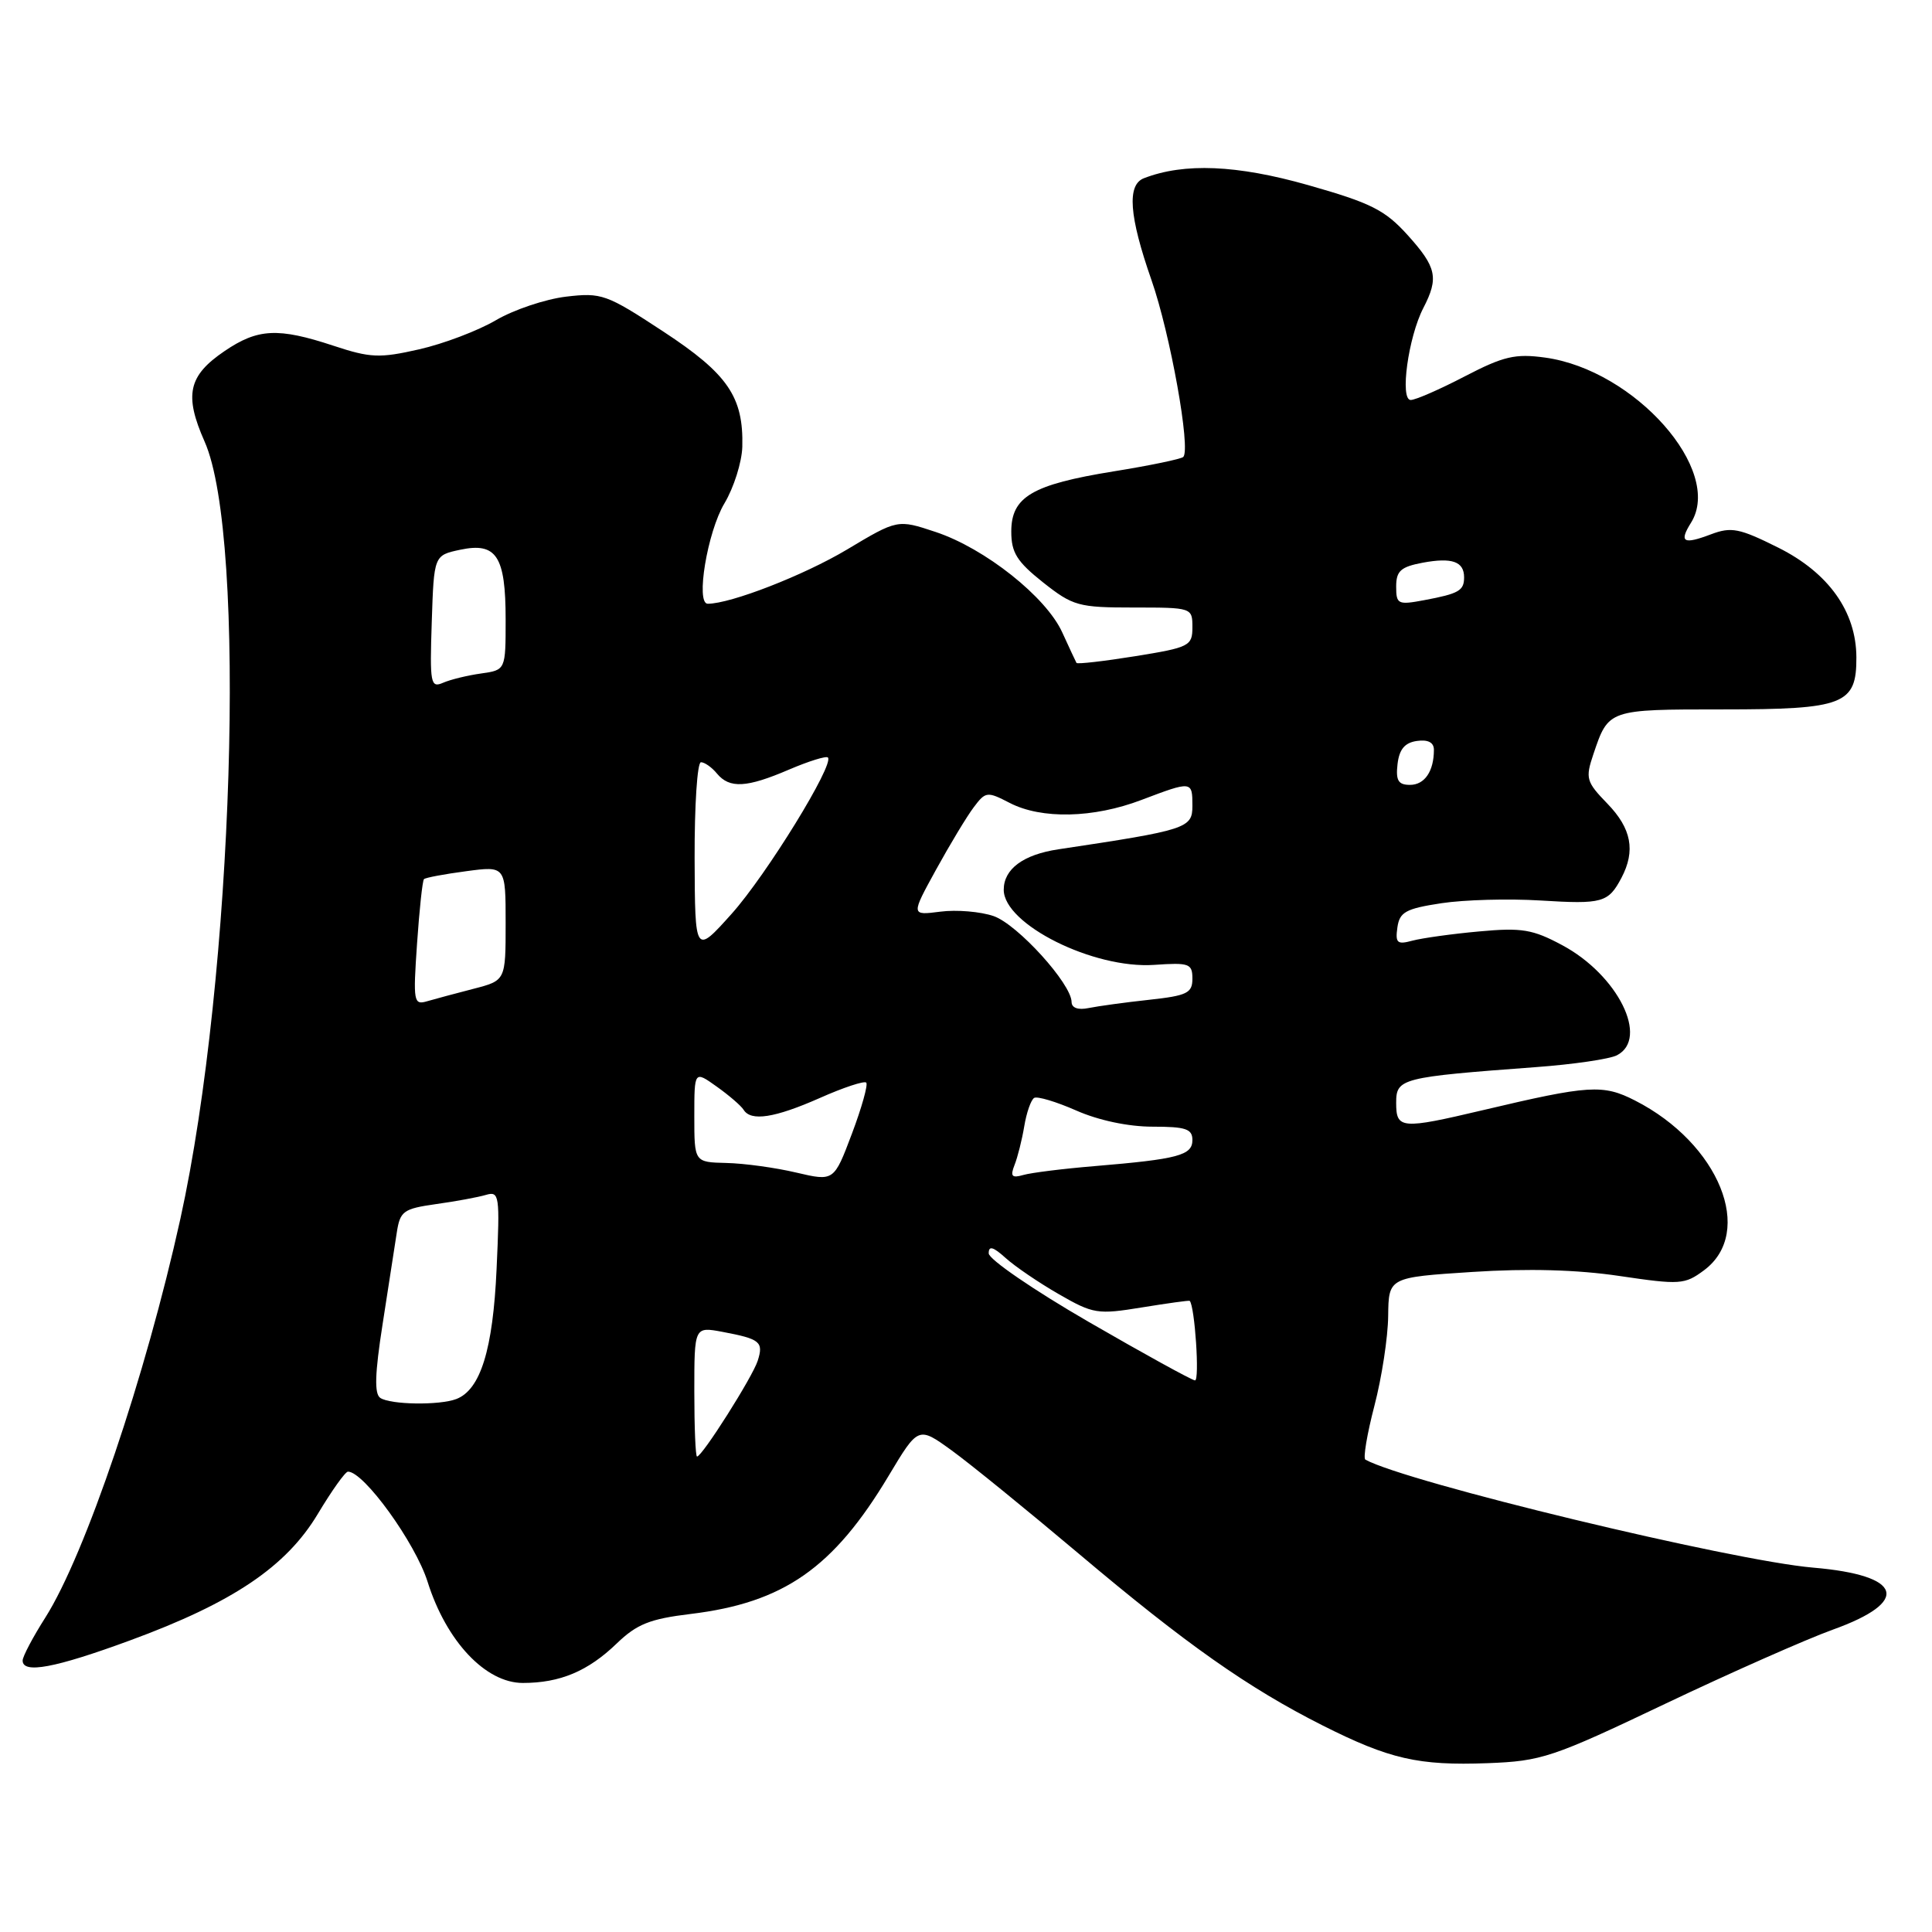 <?xml version="1.0" encoding="UTF-8" standalone="no"?>
<!DOCTYPE svg PUBLIC "-//W3C//DTD SVG 1.1//EN" "http://www.w3.org/Graphics/SVG/1.1/DTD/svg11.dtd" >
<svg xmlns="http://www.w3.org/2000/svg" xmlns:xlink="http://www.w3.org/1999/xlink" version="1.1" viewBox="0 0 256 256">
 <g >
 <path fill="currentColor"
d=" M 220.61 225.78 C 229.35 221.62 239.36 217.20 242.85 215.94 C 253.24 212.21 252.14 208.73 240.26 207.72 C 229.47 206.80 186.36 196.41 180.92 193.41 C 180.60 193.24 181.14 190.03 182.11 186.30 C 183.09 182.56 183.91 177.20 183.94 174.38 C 184.00 169.26 184.00 169.26 195.09 168.54 C 202.46 168.06 209.01 168.24 214.63 169.08 C 222.61 170.26 223.23 170.22 225.79 168.32 C 232.57 163.28 227.79 151.51 216.66 145.83 C 212.40 143.65 210.58 143.77 196.50 147.10 C 185.65 149.66 185.00 149.61 185.00 146.13 C 185.00 142.89 185.61 142.73 203.50 141.40 C 208.45 141.04 213.29 140.33 214.25 139.83 C 218.56 137.61 214.38 129.19 207.00 125.24 C 203.09 123.14 201.64 122.90 196.00 123.42 C 192.43 123.74 188.45 124.30 187.16 124.64 C 185.14 125.19 184.87 124.96 185.16 122.90 C 185.45 120.85 186.26 120.40 191.00 119.68 C 194.03 119.22 199.92 119.06 204.11 119.32 C 212.34 119.83 213.11 119.61 214.85 116.32 C 216.74 112.73 216.18 109.78 212.99 106.49 C 210.18 103.59 210.05 103.14 211.13 99.94 C 213.14 93.98 213.07 94.00 228.29 94.00 C 244.34 94.00 246.01 93.35 245.98 87.10 C 245.96 81.04 242.30 75.90 235.64 72.57 C 230.47 69.99 229.42 69.78 226.71 70.80 C 223.04 72.19 222.45 71.85 224.07 69.26 C 228.40 62.33 216.61 49.01 204.72 47.38 C 200.78 46.84 199.23 47.20 194.09 49.87 C 190.79 51.59 187.56 53.00 186.93 53.00 C 185.46 53.00 186.60 44.68 188.60 40.81 C 190.67 36.81 190.36 35.41 186.51 31.14 C 183.51 27.82 181.66 26.89 173.31 24.52 C 163.89 21.85 156.93 21.55 151.59 23.61 C 149.30 24.48 149.61 28.62 152.58 37.12 C 155.07 44.25 157.81 59.52 156.79 60.55 C 156.51 60.82 152.36 61.69 147.56 62.46 C 136.75 64.21 134.00 65.83 134.00 70.44 C 134.00 73.23 134.75 74.42 138.21 77.17 C 142.17 80.30 142.90 80.50 150.21 80.50 C 157.94 80.50 158.00 80.52 158.00 83.11 C 158.00 85.59 157.61 85.79 150.42 86.95 C 146.25 87.62 142.75 88.02 142.64 87.84 C 142.53 87.65 141.69 85.84 140.76 83.81 C 138.63 79.10 130.51 72.66 123.98 70.49 C 118.93 68.81 118.93 68.81 112.21 72.83 C 106.53 76.22 96.83 80.00 93.78 80.00 C 92.15 80.00 93.73 70.48 95.99 66.70 C 97.24 64.61 98.30 61.23 98.36 59.20 C 98.53 52.59 96.44 49.54 87.89 43.93 C 80.35 38.98 79.72 38.75 74.99 39.31 C 72.26 39.64 68.08 41.04 65.71 42.43 C 63.34 43.82 58.76 45.56 55.53 46.29 C 50.29 47.48 49.08 47.43 44.18 45.81 C 36.85 43.39 34.16 43.52 29.74 46.53 C 24.94 49.79 24.38 52.34 27.11 58.51 C 32.76 71.24 30.94 129.51 23.90 161.50 C 19.31 182.31 11.30 205.98 6.01 214.33 C 4.35 216.94 3.00 219.50 3.00 220.03 C 3.00 221.82 7.28 221.02 17.21 217.37 C 30.86 212.36 37.93 207.59 42.12 200.59 C 43.96 197.52 45.75 195.00 46.11 195.00 C 48.22 195.00 55.03 204.43 56.66 209.60 C 59.14 217.48 64.34 223.00 69.28 223.00 C 74.21 223.00 77.92 221.44 81.73 217.76 C 84.39 215.20 86.12 214.51 91.50 213.86 C 103.84 212.37 110.43 207.78 117.75 195.55 C 121.68 188.99 121.68 188.99 126.09 192.18 C 128.51 193.93 136.12 200.12 143.00 205.92 C 157.10 217.82 165.39 223.66 175.25 228.63 C 184.13 233.10 187.95 233.97 197.11 233.63 C 204.26 233.36 205.69 232.89 220.61 225.78 Z  M 92.00 184.39 C 92.00 175.78 92.00 175.78 95.74 176.48 C 100.73 177.42 101.20 177.80 100.40 180.31 C 99.72 182.45 93.04 193.00 92.36 193.00 C 92.16 193.00 92.00 189.12 92.00 184.39 Z  M 50.39 185.23 C 49.59 184.70 49.67 182.02 50.69 175.50 C 51.45 170.55 52.30 165.09 52.57 163.36 C 53.01 160.47 53.43 160.17 57.77 159.55 C 60.37 159.19 63.35 158.64 64.39 158.33 C 66.17 157.81 66.25 158.35 65.80 168.14 C 65.32 178.83 63.67 184.15 60.46 185.38 C 58.24 186.23 51.75 186.14 50.39 185.23 Z  M 144.26 175.16 C 136.98 170.95 131.01 166.86 131.01 166.08 C 131.00 165.03 131.59 165.19 133.25 166.69 C 134.49 167.81 137.66 169.97 140.31 171.49 C 144.86 174.11 145.44 174.20 151.31 173.24 C 154.71 172.69 157.56 172.29 157.64 172.37 C 158.32 173.04 158.98 182.98 158.34 182.91 C 157.88 182.86 151.54 179.37 144.26 175.16 Z  M 105.50 155.37 C 102.75 154.72 98.59 154.15 96.25 154.10 C 92.00 154.00 92.00 154.00 92.00 147.93 C 92.00 141.86 92.00 141.86 94.97 143.98 C 96.60 145.14 98.20 146.52 98.53 147.05 C 99.50 148.62 102.63 148.14 108.63 145.49 C 111.75 144.10 114.52 143.19 114.78 143.45 C 115.04 143.71 114.19 146.76 112.88 150.23 C 110.50 156.54 110.50 156.54 105.50 155.37 Z  M 134.43 154.37 C 134.84 153.34 135.42 151.03 135.72 149.23 C 136.02 147.42 136.61 145.74 137.03 145.48 C 137.44 145.23 139.95 145.98 142.61 147.15 C 145.55 148.45 149.50 149.29 152.72 149.29 C 157.11 149.29 158.00 149.58 158.00 151.06 C 158.00 153.09 156.12 153.59 145.00 154.52 C 140.88 154.86 136.64 155.39 135.60 155.69 C 134.07 156.13 133.84 155.87 134.43 154.37 Z  M 141.99 132.77 C 141.97 130.36 134.84 122.50 131.67 121.39 C 129.93 120.79 126.74 120.52 124.60 120.80 C 120.70 121.30 120.70 121.30 124.04 115.22 C 125.88 111.88 128.12 108.16 129.03 106.96 C 130.60 104.87 130.81 104.85 133.79 106.39 C 138.00 108.57 144.88 108.42 151.24 106.00 C 157.94 103.46 158.00 103.46 158.00 106.78 C 158.00 109.75 157.28 109.98 140.23 112.54 C 135.58 113.24 133.00 115.15 133.00 117.90 C 133.00 122.47 144.89 128.41 152.95 127.85 C 157.58 127.53 158.00 127.68 158.00 129.68 C 158.00 131.59 157.30 131.93 152.25 132.48 C 149.09 132.82 145.49 133.32 144.25 133.57 C 142.86 133.86 142.00 133.56 141.99 132.77 Z  M 55.26 125.04 C 55.57 120.53 55.98 116.68 56.18 116.49 C 56.38 116.29 58.89 115.82 61.77 115.44 C 67.00 114.74 67.00 114.74 67.00 122.33 C 67.00 129.92 67.00 129.92 62.75 131.02 C 60.41 131.62 57.64 132.37 56.60 132.67 C 54.81 133.20 54.73 132.75 55.26 125.04 Z  M 92.04 113.75 C 92.02 106.74 92.39 101.00 92.88 101.00 C 93.36 101.00 94.32 101.67 95.00 102.50 C 96.67 104.51 98.93 104.39 104.56 101.97 C 107.16 100.86 109.47 100.14 109.70 100.37 C 110.59 101.26 101.56 115.93 96.95 121.08 C 92.09 126.50 92.09 126.50 92.04 113.75 Z  M 185.18 101.25 C 185.41 99.28 186.14 98.41 187.75 98.18 C 189.22 97.97 190.00 98.38 190.00 99.35 C 190.00 102.20 188.77 104.00 186.83 104.00 C 185.28 104.00 184.93 103.42 185.18 101.25 Z  M 57.21 82.41 C 57.50 73.58 57.50 73.58 61.00 72.84 C 65.79 71.83 67.00 73.69 67.00 82.08 C 67.00 88.78 67.00 88.78 63.75 89.24 C 61.96 89.49 59.69 90.04 58.71 90.47 C 57.05 91.19 56.94 90.58 57.21 82.41 Z  M 185.00 77.72 C 185.00 75.65 185.61 75.11 188.52 74.56 C 192.40 73.84 194.00 74.40 194.00 76.50 C 194.00 78.27 193.31 78.66 188.74 79.52 C 185.23 80.18 185.00 80.07 185.00 77.72 Z "/>
</g>
</svg>